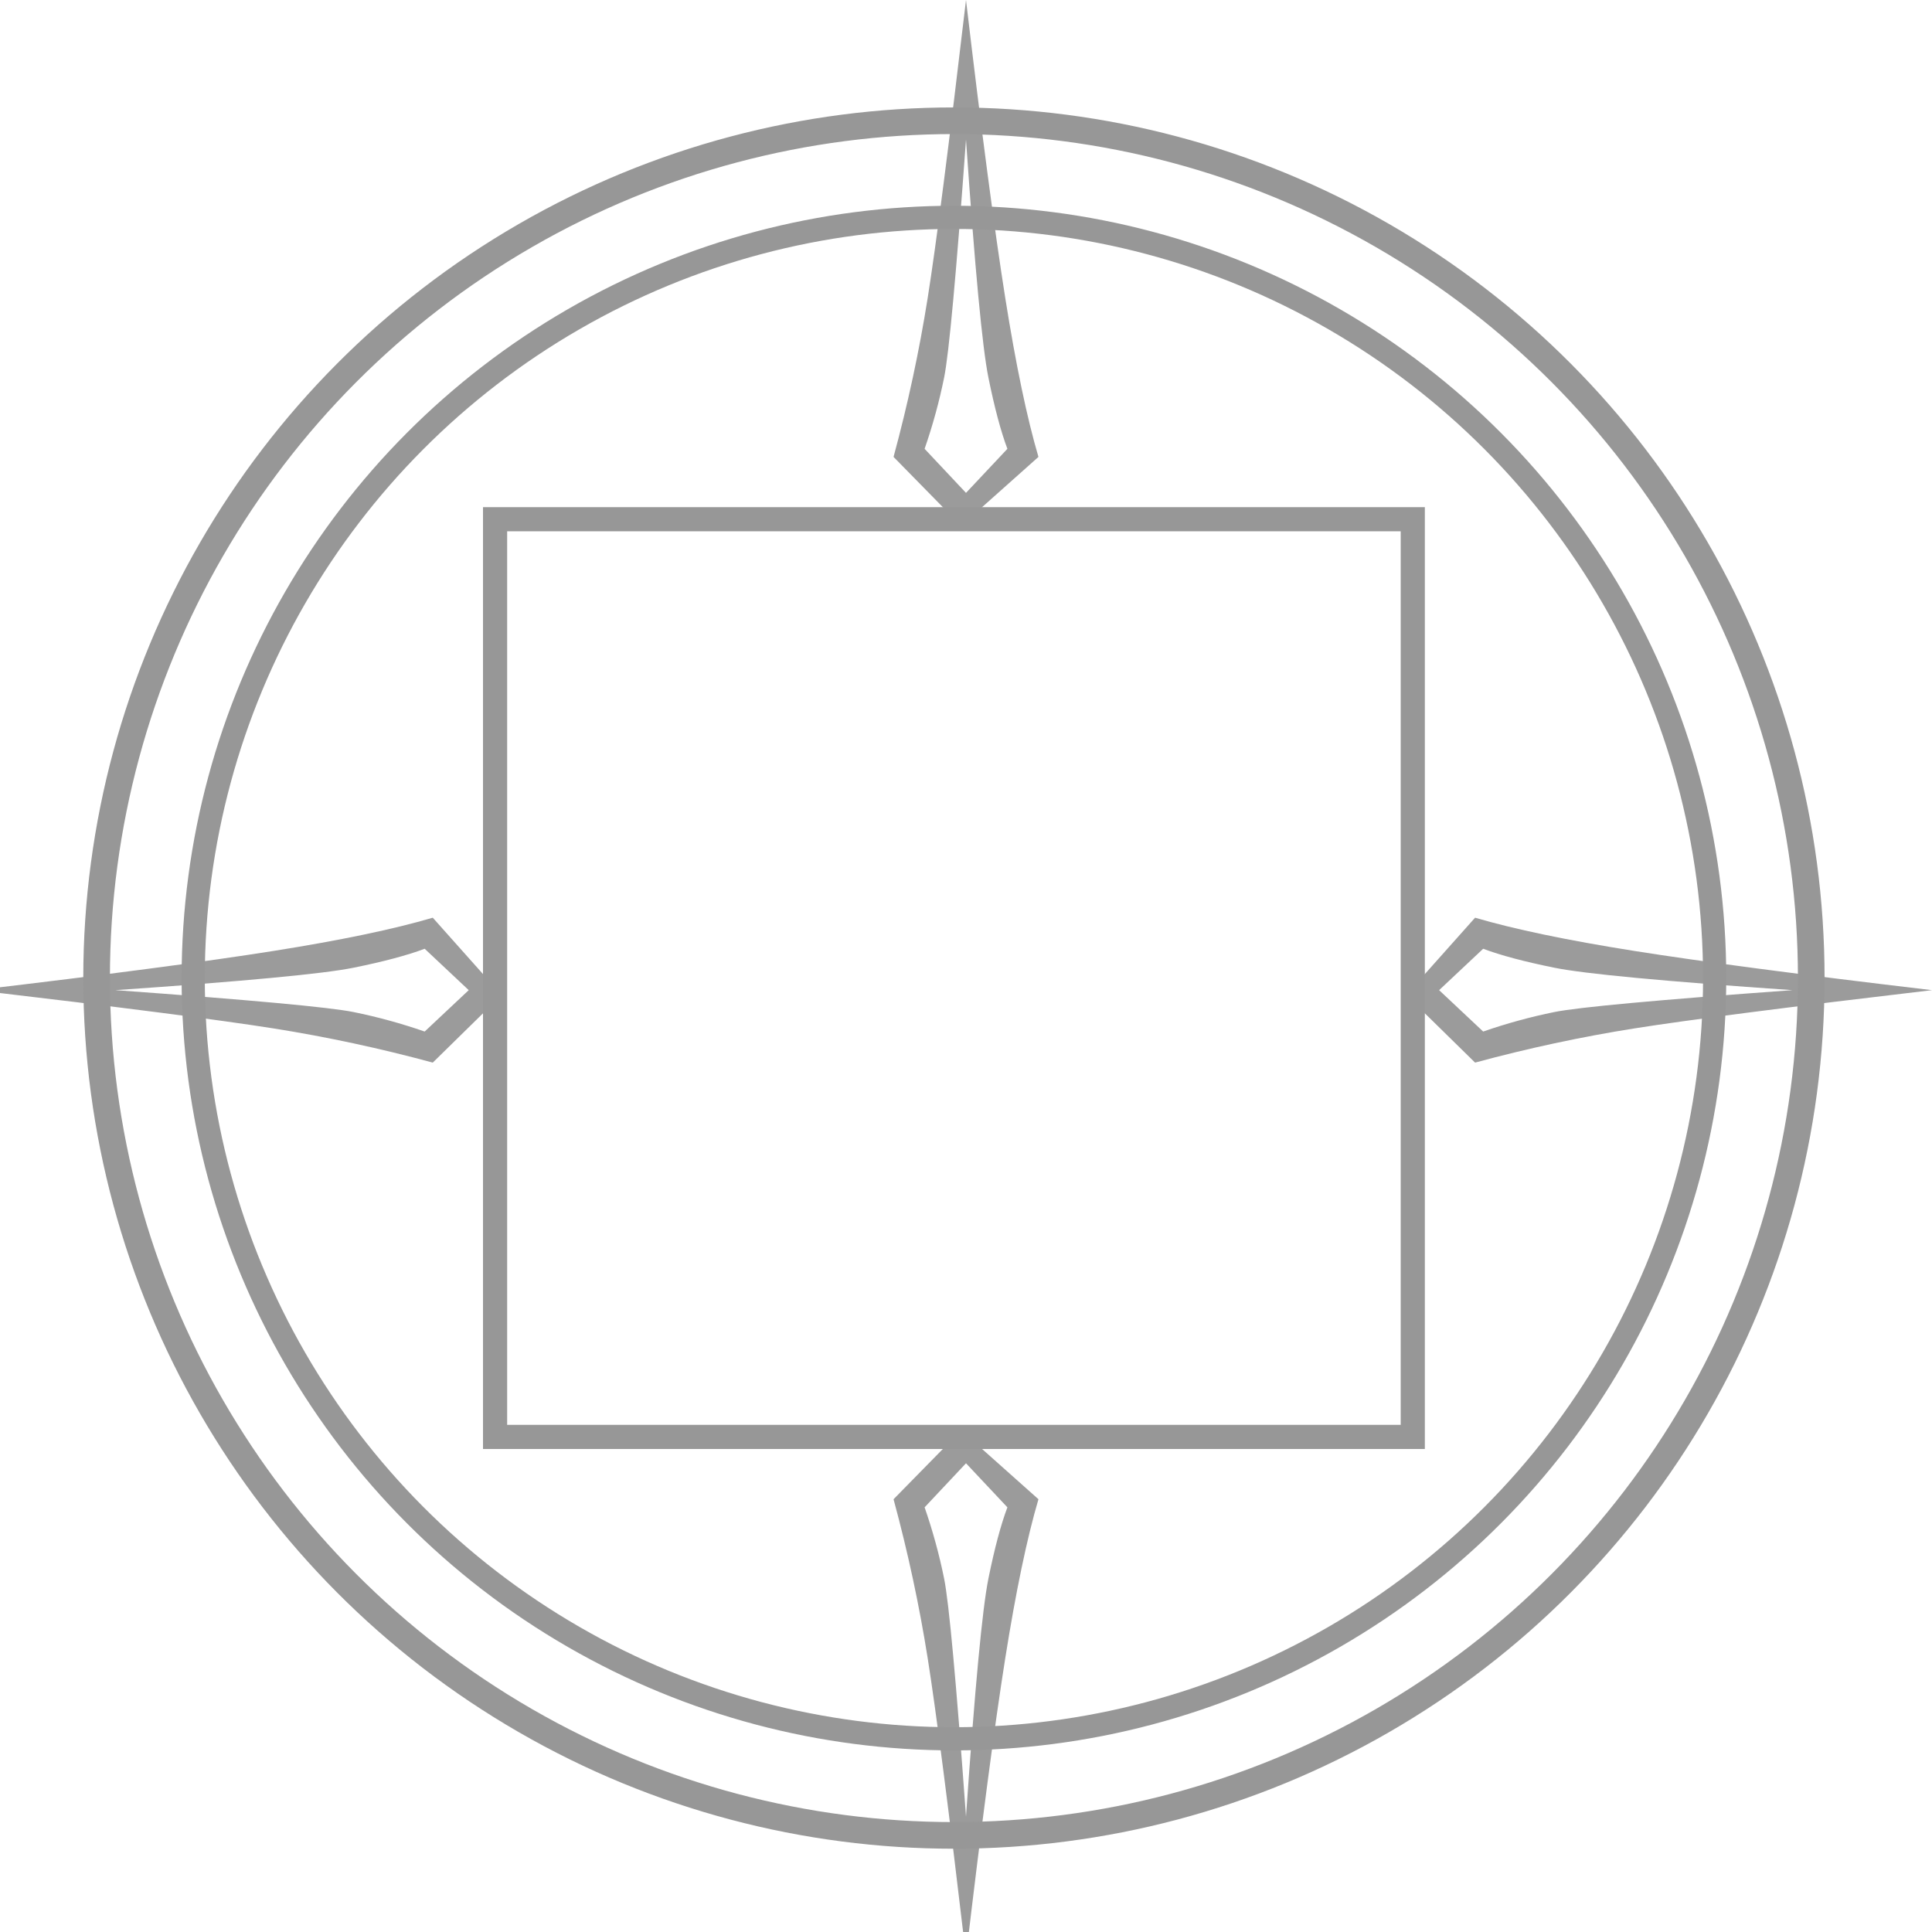 <?xml version="1.0" encoding="UTF-8"?>
<svg width="80px" height="80px" viewBox="0 0 80 80" version="1.1" xmlns="http://www.w3.org/2000/svg" xmlns:xlink="http://www.w3.org/1999/xlink">
    <!-- Generator: Sketch 50.2 (55047) - http://www.bohemiancoding.com/sketch -->
    <title>combo-starter</title>
    <desc>Created with Sketch.</desc>
    <defs></defs>
    <g id="combo-starter" stroke="none" stroke-width="1" fill="none" fill-rule="evenodd">
        <g id="Triangle" transform="translate(37, 0)" fill="#9B9B9B">
            <g id="Mask">
                <g>
                    <path d="M3,0 C3.642,5.438 4.183,9.547 4.624,12.328 C5.065,15.108 5.524,17.305 6,18.92 L2.799,21.773 L0,18.92 C0.593,16.733 1.065,14.535 1.415,12.328 C1.765,10.12 2.293,6.011 3,0 Z M3,5.778 C2.596,11.362 2.294,14.648 2.094,15.635 C1.894,16.623 1.625,17.606 1.286,18.585 L3,20.409 L4.714,18.585 C4.442,17.863 4.18,16.879 3.928,15.635 C3.676,14.392 3.367,11.106 3,5.778 Z" id="Combined-Shape"></path>
                </g>
            </g>
        </g>
        <g id="Triangle" transform="translate(40, 70) scale(1, -1) translate(-40, -70) translate(37, 59)" fill="#9B9B9B">
            <g id="Mask">
                <g>
                    <path d="M3,0 C3.642,5.438 4.183,9.547 4.624,12.328 C5.065,15.108 5.524,17.305 6,18.92 L2.799,21.773 L0,18.92 C0.593,16.733 1.065,14.535 1.415,12.328 C1.765,10.12 2.293,6.011 3,0 Z M3,5.778 C2.596,11.362 2.294,14.648 2.094,15.635 C1.894,16.623 1.625,17.606 1.286,18.585 L3,20.409 L4.714,18.585 C4.442,17.863 4.18,16.879 3.928,15.635 C3.676,14.392 3.367,11.106 3,5.778 Z" id="Combined-Shape"></path>
                </g>
            </g>
        </g>
        <g id="Triangle" transform="translate(10, 41) rotate(270) translate(-10, -41) translate(7, 30)" fill="#9B9B9B">
            <g id="Mask">
                <g>
                    <path d="M3,0 C3.642,5.438 4.183,9.547 4.624,12.328 C5.065,15.108 5.524,17.305 6,18.92 L2.799,21.773 L0,18.92 C0.593,16.733 1.065,14.535 1.415,12.328 C1.765,10.12 2.293,6.011 3,0 Z M3,5.778 C2.596,11.362 2.294,14.648 2.094,15.635 C1.894,16.623 1.625,17.606 1.286,18.585 L3,20.409 L4.714,18.585 C4.442,17.863 4.18,16.879 3.928,15.635 C3.676,14.392 3.367,11.106 3,5.778 Z" id="Combined-Shape"></path>
                </g>
            </g>
        </g>
        <g id="Triangle" transform="translate(69, 41) scale(-1, 1) rotate(270) translate(-69, -41) translate(66, 30)" fill="#9B9B9B">
            <g id="Mask">
                <g>
                    <path d="M3,0 C3.642,5.438 4.183,9.547 4.624,12.328 C5.065,15.108 5.524,17.305 6,18.92 L2.799,21.773 L0,18.92 C0.593,16.733 1.065,14.535 1.415,12.328 C1.765,10.12 2.293,6.011 3,0 Z M3,5.778 C2.596,11.362 2.294,14.648 2.094,15.635 C1.894,16.623 1.625,17.606 1.286,18.585 L3,20.409 L4.714,18.585 C4.442,17.863 4.18,16.879 3.928,15.635 C3.676,14.392 3.367,11.106 3,5.778 Z" id="Combined-Shape"></path>
                </g>
            </g>
        </g>
        <rect id="Rectangle" stroke="#979797" x="20.5" y="21.5" width="38" height="38"></rect>
        <circle id="Oval" stroke="#979797" stroke-width="0.96" cx="39.5" cy="40.5" r="31.5"></circle>
        <circle id="Oval" stroke="#979797" stroke-width="1.103" cx="39.5" cy="40.5" r="35.5"></circle>
    </g>
</svg>